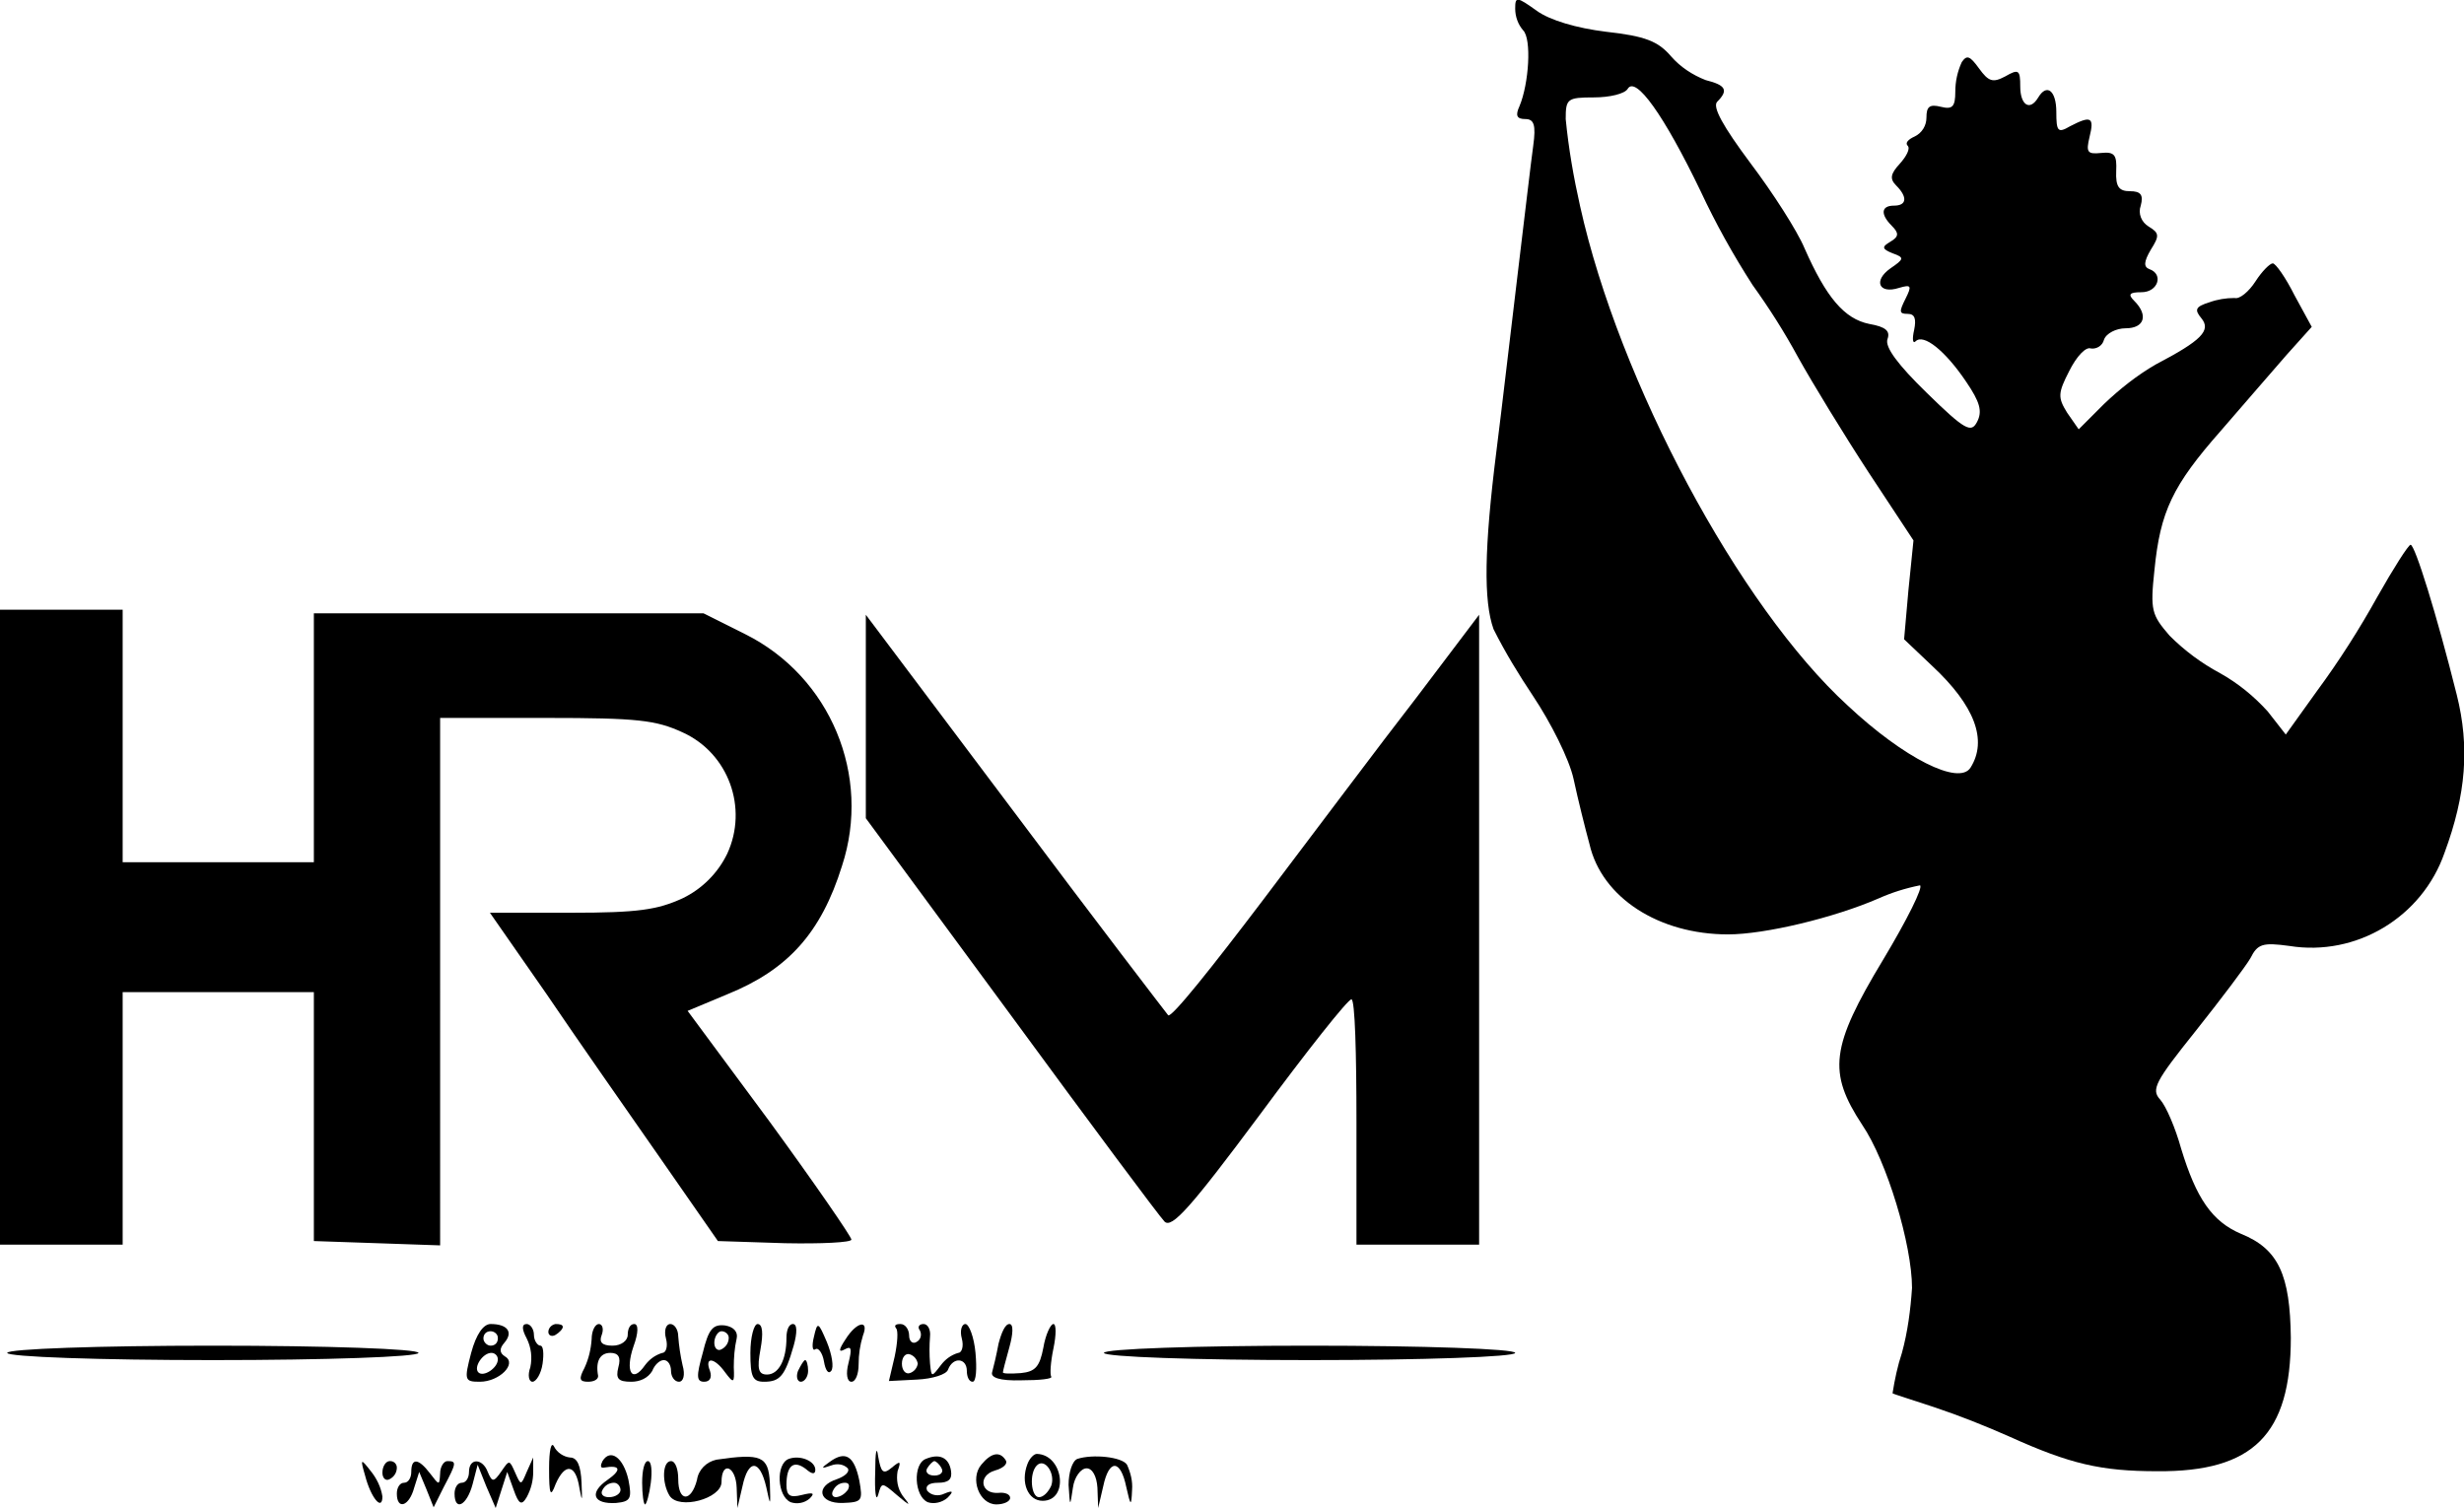 <?xml version="1.0" encoding="utf-8"?>
<!-- Generator: Adobe Illustrator 24.1.0, SVG Export Plug-In . SVG Version: 6.00 Build 0)  -->
<svg version="1.1" id="New_Layer" xmlns="http://www.w3.org/2000/svg" xmlns:xlink="http://www.w3.org/1999/xlink" x="0px" y="0px"
	 viewBox="0 0 341.5 209" style="enable-background:new 0 0 341.5 209;" xml:space="preserve">
<style type="text/css">
	.st0{fill-rule:evenodd;clip-rule:evenodd;}
</style>
<g>
	<path class="st0" d="M210,1.2c0,1.1,0.4,2.2,1.1,3c1.2,1.2,0.8,7.4-0.5,10.5c-0.6,1.3-0.4,1.8,0.8,1.8s1.5,0.8,1.1,3.7
		c-0.3,2.1-1.2,9.9-2.1,17.3s-2.2,18.7-3,25c-1.7,13.5-1.8,20.8-0.4,24.7c1.6,3.2,3.5,6.3,5.5,9.3c2.4,3.6,5,8.7,5.6,11.5
		s1.6,6.8,2.2,9c1.7,7.4,9.6,12.5,19.2,12.5c5.1,0,14.7-2.3,20.9-5c1.8-0.8,3.7-1.4,5.7-1.8c0.5,0.2-1.8,4.8-5.1,10.3
		c-7.3,12.1-7.7,15.6-2.9,22.9c3.4,5,6.9,16.6,6.9,22.6c-0.2,3-0.6,6.1-1.4,9c-0.6,1.8-1,3.7-1.3,5.6c0.1,0.1,2.7,0.9,5.7,1.9
		c3.6,1.2,7.1,2.6,10.5,4.1c8.4,3.8,12.7,4.8,20.5,4.8c13.3,0.1,18.5-5.1,18.5-18.5c-0.1-8.7-1.7-12.3-6.9-14.4
		c-4-1.7-6.2-4.9-8.3-11.8c-0.8-2.9-2.1-5.9-2.9-6.8c-1.3-1.4-0.7-2.5,4.9-9.5c3.5-4.4,6.9-8.9,7.6-10.1c1-2,1.7-2.2,5.4-1.7
		c9.3,1.5,18.4-4,21.5-12.9c3-8.1,3.5-14.7,1.7-21.9c-2.8-11.2-5.8-20.8-6.4-20.8c-0.3,0-2.4,3.3-4.6,7.2c-2.5,4.5-5.3,8.9-8.4,13.1
		l-4.3,6l-2.5-3.2c-1.9-2.1-4.1-3.9-6.6-5.3c-2.6-1.4-4.9-3.1-7-5.2c-2.5-2.9-2.7-3.5-2.1-9.1c0.8-8.1,2.5-11.7,9.2-19.3
		c3.1-3.6,7.2-8.3,9.1-10.5l3.5-3.9l-2.4-4.4c-1.2-2.4-2.6-4.4-3-4.4s-1.5,1.1-2.4,2.5s-2.2,2.5-2.9,2.3c-1.2,0-2.4,0.2-3.5,0.6
		c-1.9,0.6-2.1,1-1.1,2.2c1.4,1.7,0,3.1-6.3,6.4c-2.6,1.5-5,3.4-7.2,5.5l-3.5,3.5l-1.6-2.3c-1.3-2.1-1.3-2.7,0.3-5.8
		c1-2,2.3-3.4,3-3.1c0.8,0.1,1.6-0.4,1.8-1.2c0.3-0.9,1.7-1.6,3-1.6c2.6,0,3.2-1.8,1.2-3.8c-0.9-0.9-0.7-1.2,1-1.2
		c2.3,0,3.1-2.5,1.1-3.2c-0.8-0.3-0.8-1,0.2-2.7c1.2-1.9,1.2-2.3-0.3-3.2c-1-0.6-1.5-1.8-1.1-2.9c0.4-1.5,0-2-1.5-2s-2-0.6-1.9-2.8
		s-0.2-2.7-2.1-2.5s-2.1-0.1-1.6-2.2c0.7-2.8,0.2-3-2.7-1.5c-1.7,1-1.9,0.7-1.9-2c0-2.9-1.3-4-2.5-2s-2.5,1-2.5-1.5
		c0-2.3-0.2-2.5-2.1-1.4c-1.7,0.9-2.3,0.7-3.6-1.1s-1.7-1.9-2.4-0.9c-0.6,1.3-0.9,2.7-0.9,4.1c0,2.1-0.4,2.5-2,2.1s-2,0-2,1.5
		c0,1.1-0.6,2.1-1.6,2.6c-0.9,0.4-1.4,0.9-1,1.3s-0.2,1.5-1.1,2.5c-1.3,1.4-1.4,2.1-0.5,3c1.6,1.6,1.5,2.8-0.3,2.8s-1.9,1.2-0.3,2.8
		c1,1,1,1.5-0.2,2.2s-1.2,1,0.3,1.6c1.7,0.6,1.6,0.8-0.3,2.1c-2.4,1.7-1.6,3.6,1.2,2.7c1.7-0.5,1.8-0.3,0.9,1.5s-0.9,2.1,0.3,2.1
		c1,0,1.2,0.7,0.9,2.2c-0.3,1.3-0.2,2,0.2,1.6c1.1-1.1,4.1,1.3,7,5.6c1.9,2.8,2.3,4.1,1.5,5.6s-1.6,1.2-7-4.1
		c-3.9-3.8-5.8-6.3-5.4-7.4s-0.2-1.7-2.5-2.1c-3.5-0.7-6-3.7-9-10.5c-1-2.4-4.4-7.7-7.5-11.8c-3.8-5.1-5.3-7.8-4.6-8.5
		c1.6-1.6,1.2-2.3-1.6-3c-1.8-0.7-3.5-1.8-4.8-3.3c-1.8-2.1-3.6-2.8-9-3.4c-4.1-0.5-7.8-1.6-9.6-2.9C210.2-0.5,210-0.5,210,1.2z
		 M235.7,26.5c2.1,4.5,4.5,8.8,7.2,13c2.3,3.2,4.4,6.5,6.3,10c2,3.6,6.4,10.8,9.8,16l6.2,9.4l-0.7,6.9l-0.6,6.8l3.9,3.7
		c5.9,5.5,7.7,10.3,5.3,14.1c-1.6,2.5-9.2-1.3-17-8.6C241,84,224.4,52.9,219,28.6c-0.9-4-1.6-8-2-12.1c0-2.8,0.2-3,3.9-3
		c2.2,0,4.3-0.5,4.7-1.2C226.7,10.5,230.6,15.9,235.7,26.5z"/>
	<path class="st0" d="M0,128.5v44h17v-35h26.5V172l8.8,0.3l8.7,0.3V99.5h14.7c12.7,0,15.2,0.3,18.9,2c6.4,2.9,9.1,10.5,6.2,16.8
		c-1.3,2.7-3.5,4.9-6.2,6.2c-3.5,1.6-6.2,2-15.4,2H67.9l7.8,11.2c4.2,6.2,11.4,16.5,15.8,22.8l8,11.5l9.3,0.3c5,0.1,9.2-0.1,9.2-0.5
		s-5.1-7.8-11.3-16.3l-11.4-15.4l5.5-2.3c8.4-3.4,13-8.5,15.9-17.8c4.1-12.5-1.6-26.2-13.4-32.1L97.5,85h-54v34.5H17v-35H0V128.5z"
		/>
	<path class="st0" d="M120,99.3v14.1l20.1,27.3c11,15,20.6,27.9,21.3,28.6c1,1,3.6-1.9,13.2-14.8c6.5-8.8,12.2-16,12.7-16
		s0.7,7.6,0.7,17v17h17V85.2l-8.7,11.5c-4.9,6.3-14.4,19-21.3,28.1s-12.7,16.4-13.1,15.9s-10-13-21.3-28.1L120,85.2V99.3z"/>
	<path class="st0" d="M65.3,187.5c-1,3.8-0.9,4,1.2,4c2.7,0,5.2-2.5,3.5-3.5c-0.8-0.5-0.8-1.1-0.1-1.9c1.3-1.5,0.4-2.6-1.9-2.6
		C67,183.5,66,184.9,65.3,187.5z M69,185.5c0,0.6-0.4,1-1,1c-0.5,0-1-0.5-1-1c0-0.6,0.4-1,1-1c0.5,0,1,0.4,1,0.9
		C69,185.5,69,185.5,69,185.5z M69,188.4c0,1.2-2,2.5-2.7,1.8s0.6-2.7,1.8-2.7C68.6,187.5,69,187.9,69,188.4L69,188.4L69,188.4z"/>
	<path class="st0" d="M73,185.5c0.6,1.2,0.8,2.6,0.5,4c-0.4,1.1-0.2,2,0.3,2s1.2-1.1,1.4-2.5s0.1-2.5-0.3-2.5S74,185.8,74,185
		s-0.5-1.5-1-1.5C72.3,183.5,72.3,184.2,73,185.5z"/>
	<path class="st0" d="M76,184.6c0,0.5,0.5,0.7,1,0.4s1-0.8,1-1.1s-0.4-0.4-1-0.4C76.4,183.6,76,184.1,76,184.6z"/>
	<path class="st0" d="M82,185.6c-0.1,1.4-0.4,2.7-1,4c-0.8,1.5-0.7,1.9,0.5,1.9c0.8,0,1.4-0.3,1.4-0.8c-0.4-2.1,0.3-3.2,1.7-3.2
		c1.1,0,1.5,0.6,1.1,2c-0.4,1.6,0,2,1.8,2c1.2,0,2.3-0.5,2.9-1.5c0.3-0.8,1-1.5,1.6-1.5s1,0.7,1,1.5s0.5,1.5,1.1,1.5
		s0.9-0.9,0.5-2.3c-0.3-1.3-0.5-2.7-0.6-4c0-0.9-0.5-1.7-1.1-1.7s-0.9,0.9-0.6,2s0,2-0.5,2c-1,0.3-1.8,0.9-2.4,1.7
		c-1.8,2.6-2.8,0.9-1.6-2.6c0.7-1.9,0.7-3.1,0.1-3.1S87,184.2,87,185s-0.9,1.5-2.1,1.5c-1.5,0-1.9-0.5-1.5-1.5
		c0.3-0.8,0.1-1.5-0.4-1.5S82,184.4,82,185.6z"/>
	<path class="st0" d="M97.4,187.5c-0.9,3.2-0.9,4,0.2,4c0.8,0,1.1-0.6,0.8-1.5c-0.8-2,0.6-1.9,2.1,0.2c1.2,1.6,1.3,1.5,1.2-0.7
		c0-1.3,0.1-2.7,0.4-4c0.2-0.9-0.4-1.6-1.6-1.8C98.8,183.5,98.2,184.2,97.4,187.5z M101,185.4c0,0.7-0.4,1.3-1,1.6
		c-0.5,0.3-1-0.1-1-0.9s0.5-1.6,1-1.6C100.5,184.5,101,184.9,101,185.4C101,185.4,101,185.4,101,185.4L101,185.4z"/>
	<path class="st0" d="M104,187.5c0,3.3,0.3,4,1.9,4c2.2,0,2.9-0.8,4.1-5c0.5-1.8,0.5-3-0.1-3s-0.9,0.9-0.9,1.9
		c0,3.1-1.1,5.1-2.7,5.1c-1.2,0-1.4-0.8-0.9-3.5c0.4-2.2,0.3-3.5-0.4-3.5C104.5,183.5,104,185.3,104,187.5z"/>
	<path class="st0" d="M112.8,185.3c-0.3,1.2-0.2,2,0.2,1.7s1,0.5,1.2,1.7s0.6,1.8,1,1.3s0.1-2.3-0.6-4
		C113.4,183.2,113.3,183.1,112.8,185.3z"/>
	<path class="st0" d="M117.2,185.6c-1,1.5-1,1.9-0.1,1.4s1-0.1,0.5,1.9c-0.4,1.5-0.2,2.6,0.4,2.6s1-1.1,1-2.4c0-1.4,0.2-2.7,0.6-4
		C120.5,182.8,118.7,183.2,117.2,185.6z"/>
	<path class="st0" d="M124.2,184.1c0.3,0.3,0.2,2-0.2,3.9l-0.8,3.4l3.9-0.2c2.1-0.1,4.1-0.7,4.3-1.4c0.7-1.8,2.6-1.6,2.6,0.2
		c0,0.8,0.3,1.5,0.8,1.5s0.6-1.8,0.4-4s-0.9-4-1.4-4s-0.8,0.9-0.5,2s0,2-0.5,2c-1,0.3-1.8,0.9-2.4,1.7c-1.3,1.7-1.3,1.7-1.5-0.2
		c-0.1-1.3-0.1-2.5,0-3.8c0.1-0.9-0.3-1.7-0.9-1.7s-0.9,0.4-0.5,0.9c0.3,0.6,0.1,1.3-0.5,1.6c-0.5,0.3-1-0.1-1-0.9s-0.5-1.6-1.2-1.6
		S123.9,183.7,124.2,184.1z M127.2,189c-0.1,0.6-0.5,1.1-1.1,1.3c-0.6,0.2-1.1-0.4-1.1-1.3s0.5-1.5,1.1-1.3
		C126.7,187.9,127.1,188.4,127.2,189L127.2,189z"/>
	<path class="st0" d="M138.4,186.2c-0.3,1.6-0.7,3.3-0.9,4s1,1.2,4.1,1.1c2.5,0,4.3-0.2,4.1-0.5s-0.1-2,0.3-3.9s0.4-3.4,0-3.4
		s-1.1,1.5-1.4,3.3c-0.5,2.6-1.1,3.3-3.1,3.5c-1.4,0.1-2.5,0.1-2.5-0.1s0.4-1.7,0.9-3.5s0.6-3.2,0-3.2S138.8,184.7,138.4,186.2z"/>
	<ellipse cx="29.5" cy="187.5" rx="28.5" ry="1"/>
	<ellipse cx="181.5" cy="187.5" rx="28.5" ry="1"/>
	<path class="st0" d="M110.6,190c-0.3,0.8-0.1,1.5,0.4,1.5s1-0.7,1-1.5s-0.2-1.5-0.4-1.5S111,189.2,110.6,190z"/>
	<path class="st0" d="M76.1,203.5c0,3.7,0.2,4.1,0.9,2.2c1.3-3,2.8-2.8,3.3,0.5c0.4,2.1,0.4,1.9,0.3-0.7c-0.1-2.4-0.6-3.5-1.6-3.5
		c-0.9-0.1-1.8-0.7-2.2-1.5C76.4,199.7,76.1,201,76.1,203.5z"/>
	<path class="st0" d="M121.3,204c-0.1,2.7,0.1,4.2,0.4,3.2c0.5-1.8,0.5-1.8,2.6,0c1.9,1.6,2,1.6,0.8,0.1c-0.7-1-0.9-2.2-0.7-3.4
		c0.5-1.4,0.4-1.5-0.8-0.5s-1.5,0.7-1.9-1.6C121.5,200.3,121.3,201.2,121.3,204z"/>
	<path class="st0" d="M83.5,202.5c-0.3,0.6-0.3,1,0.2,0.9c2.3-0.4,2.5,0.3,0.5,1.7c-2.6,1.8-2,3.4,1.2,3.2c2-0.2,2.2-0.6,1.7-3.2
		C86.4,202,84.6,200.7,83.5,202.5z M86,206.5c0,0.5-0.7,1-1.6,1s-1.2-0.5-0.9-1c0.3-0.6,0.9-1,1.6-1C85.6,205.5,86,206,86,206.5
		C86,206.5,86,206.5,86,206.5z"/>
	<path class="st0" d="M99.3,202.3c-1.4,0.3-2.5,1.4-2.7,2.8c-0.8,3.1-2.6,3.1-2.6-0.1c0-1.4-0.4-2.5-1-2.5c-1.2,0-1.3,3-0.2,4.8
		c1.3,2,7.2,0.4,7.2-1.9c0-3,2-2.2,2.1,0.8l0.1,2.8l0.7-3c0.8-3.8,2.4-3.8,3.3,0.1c0.6,2.8,0.6,2.7,0.5-0.6
		C106.5,201.8,105.5,201.4,99.3,202.3z"/>
	<path class="st0" d="M109.3,202.2c-1.8,0.7-1.6,5.2,0.3,6c0.9,0.3,1.9,0.1,2.6-0.5c0.8-0.8,0.5-0.9-1.1-0.5s-2.1,0.1-2.1-1.4
		c0-2.7,1-3.5,2.7-2.2c0.8,0.7,1.3,0.8,1.3,0.1C113,202.5,110.9,201.6,109.3,202.2z"/>
	<path class="st0" d="M115,202.6c-1.3,0.9-1.2,1,0.2,0.5c0.8-0.3,1.7-0.2,2.3,0.4c0.3,0.5-0.4,1.1-1.5,1.5c-3.1,1-2.5,3.4,0.8,3.3
		c2.7-0.1,2.8-0.3,2.3-3.1C118.4,201.8,117.2,201,115,202.6z M117.5,206.5c-0.4,0.5-0.9,0.9-1.6,1c-0.6,0-0.7-0.5-0.4-1
		c0.3-0.6,0.9-1,1.6-1C117.7,205.5,117.8,205.9,117.5,206.5z"/>
	<path class="st0" d="M128.3,202.2c-1.8,0.7-1.6,5.2,0.3,6c0.9,0.3,2,0,2.7-0.6c0.9-0.9,0.8-1.1-0.4-0.6c-0.8,0.4-1.8,0.3-2.4-0.4
		c-0.3-0.7,0.3-1.1,1.5-1.1c1.5,0,2-0.5,1.8-1.7C131.5,202,130.2,201.4,128.3,202.2z M130.5,203.5c0.3,0.5-0.1,1-1,1s-1.3-0.5-1-1
		s0.8-1,1-1S130.2,202.9,130.5,203.5L130.5,203.5z"/>
	<path class="st0" d="M136,203c-1.6,1.9-0.3,5.5,2.1,5.5c1,0,1.9-0.4,1.9-0.9s-0.7-0.8-1.6-0.7c-2.5,0.2-2.9-2.4-0.5-3.1
		c1.1-0.3,1.8-0.9,1.5-1.4C138.6,201.1,137.4,201.3,136,203z"/>
	<path class="st0" d="M142.4,202.9c-1,2.6,0.1,5.1,2.1,5.1c3.7,0,2.9-6.4-0.8-6.5C143.3,201.5,142.7,202.1,142.4,202.9z
		 M145.7,205.9c-0.4,0.9-1.1,1.6-1.7,1.6c-1.1,0-1.4-3.3-0.3-4.4S146.3,204.2,145.7,205.9z"/>
	<path class="st0" d="M149.3,202.2c-0.7,0.3-1.2,1.9-1.2,3.6c0.2,3.1,0.2,3.1,0.6,0.4c0.2-1.5,1.1-2.7,1.9-2.7s1.4,1.1,1.5,2.7
		l0.1,2.8l0.7-3c0.8-3.8,2.4-3.8,3.2,0.1c0.6,2.7,0.7,2.7,0.8,0.4c0.1-1.2-0.2-2.4-0.7-3.5C155.5,201.9,151.4,201.5,149.3,202.2z"/>
	<path class="st0" d="M50.6,204.5c0.8,3.1,2.4,5,2.4,2.9c-0.2-1.3-0.8-2.5-1.6-3.5C50,202.1,49.9,202.1,50.6,204.5z"/>
	<path class="st0" d="M53,204.1c0,0.8,0.5,1.2,1,0.9c0.6-0.3,1-0.9,1-1.6c0-0.5-0.4-0.9-0.9-0.9c0,0,0,0-0.1,0
		C53.5,202.5,53,203.2,53,204.1z"/>
	<path class="st0" d="M57,204c0,0.8-0.4,1.5-1,1.5s-1,0.7-1,1.5c0,2.3,1.7,1.8,2.4-0.8l0.7-2.2l1,2.4l1,2.5l1.4-2.8
		c1.8-3.4,1.8-3.6,0.5-3.6c-0.5,0-1,0.8-1,1.7c-0.1,1.7-0.1,1.7-1.4,0C58,202.1,57,202,57,204z"/>
	<path class="st0" d="M65,204c0,0.8-0.4,1.5-1,1.5s-1,0.7-1,1.5c0,2.5,1.7,1.7,2.5-1.3l0.7-2.7l1.2,3l1.3,3l0.8-2.5l0.8-2.5l0.9,2.5
		c0.7,2,1.1,2.2,1.8,1c0.6-1.1,0.9-2.3,0.9-3.5v-2l-0.9,2c-0.8,1.9-0.8,1.9-1.6,0.1s-0.8-1.8-1.9-0.2s-1.3,1.5-1.9,0.1
		C66.9,202.1,65,202,65,204z"/>
	<path class="st0" d="M89,205.5c0,1.6,0.2,3,0.4,3s0.6-1.4,0.8-3s0.1-3-0.4-3S89,203.8,89,205.5z"/>
</g>
</svg>
